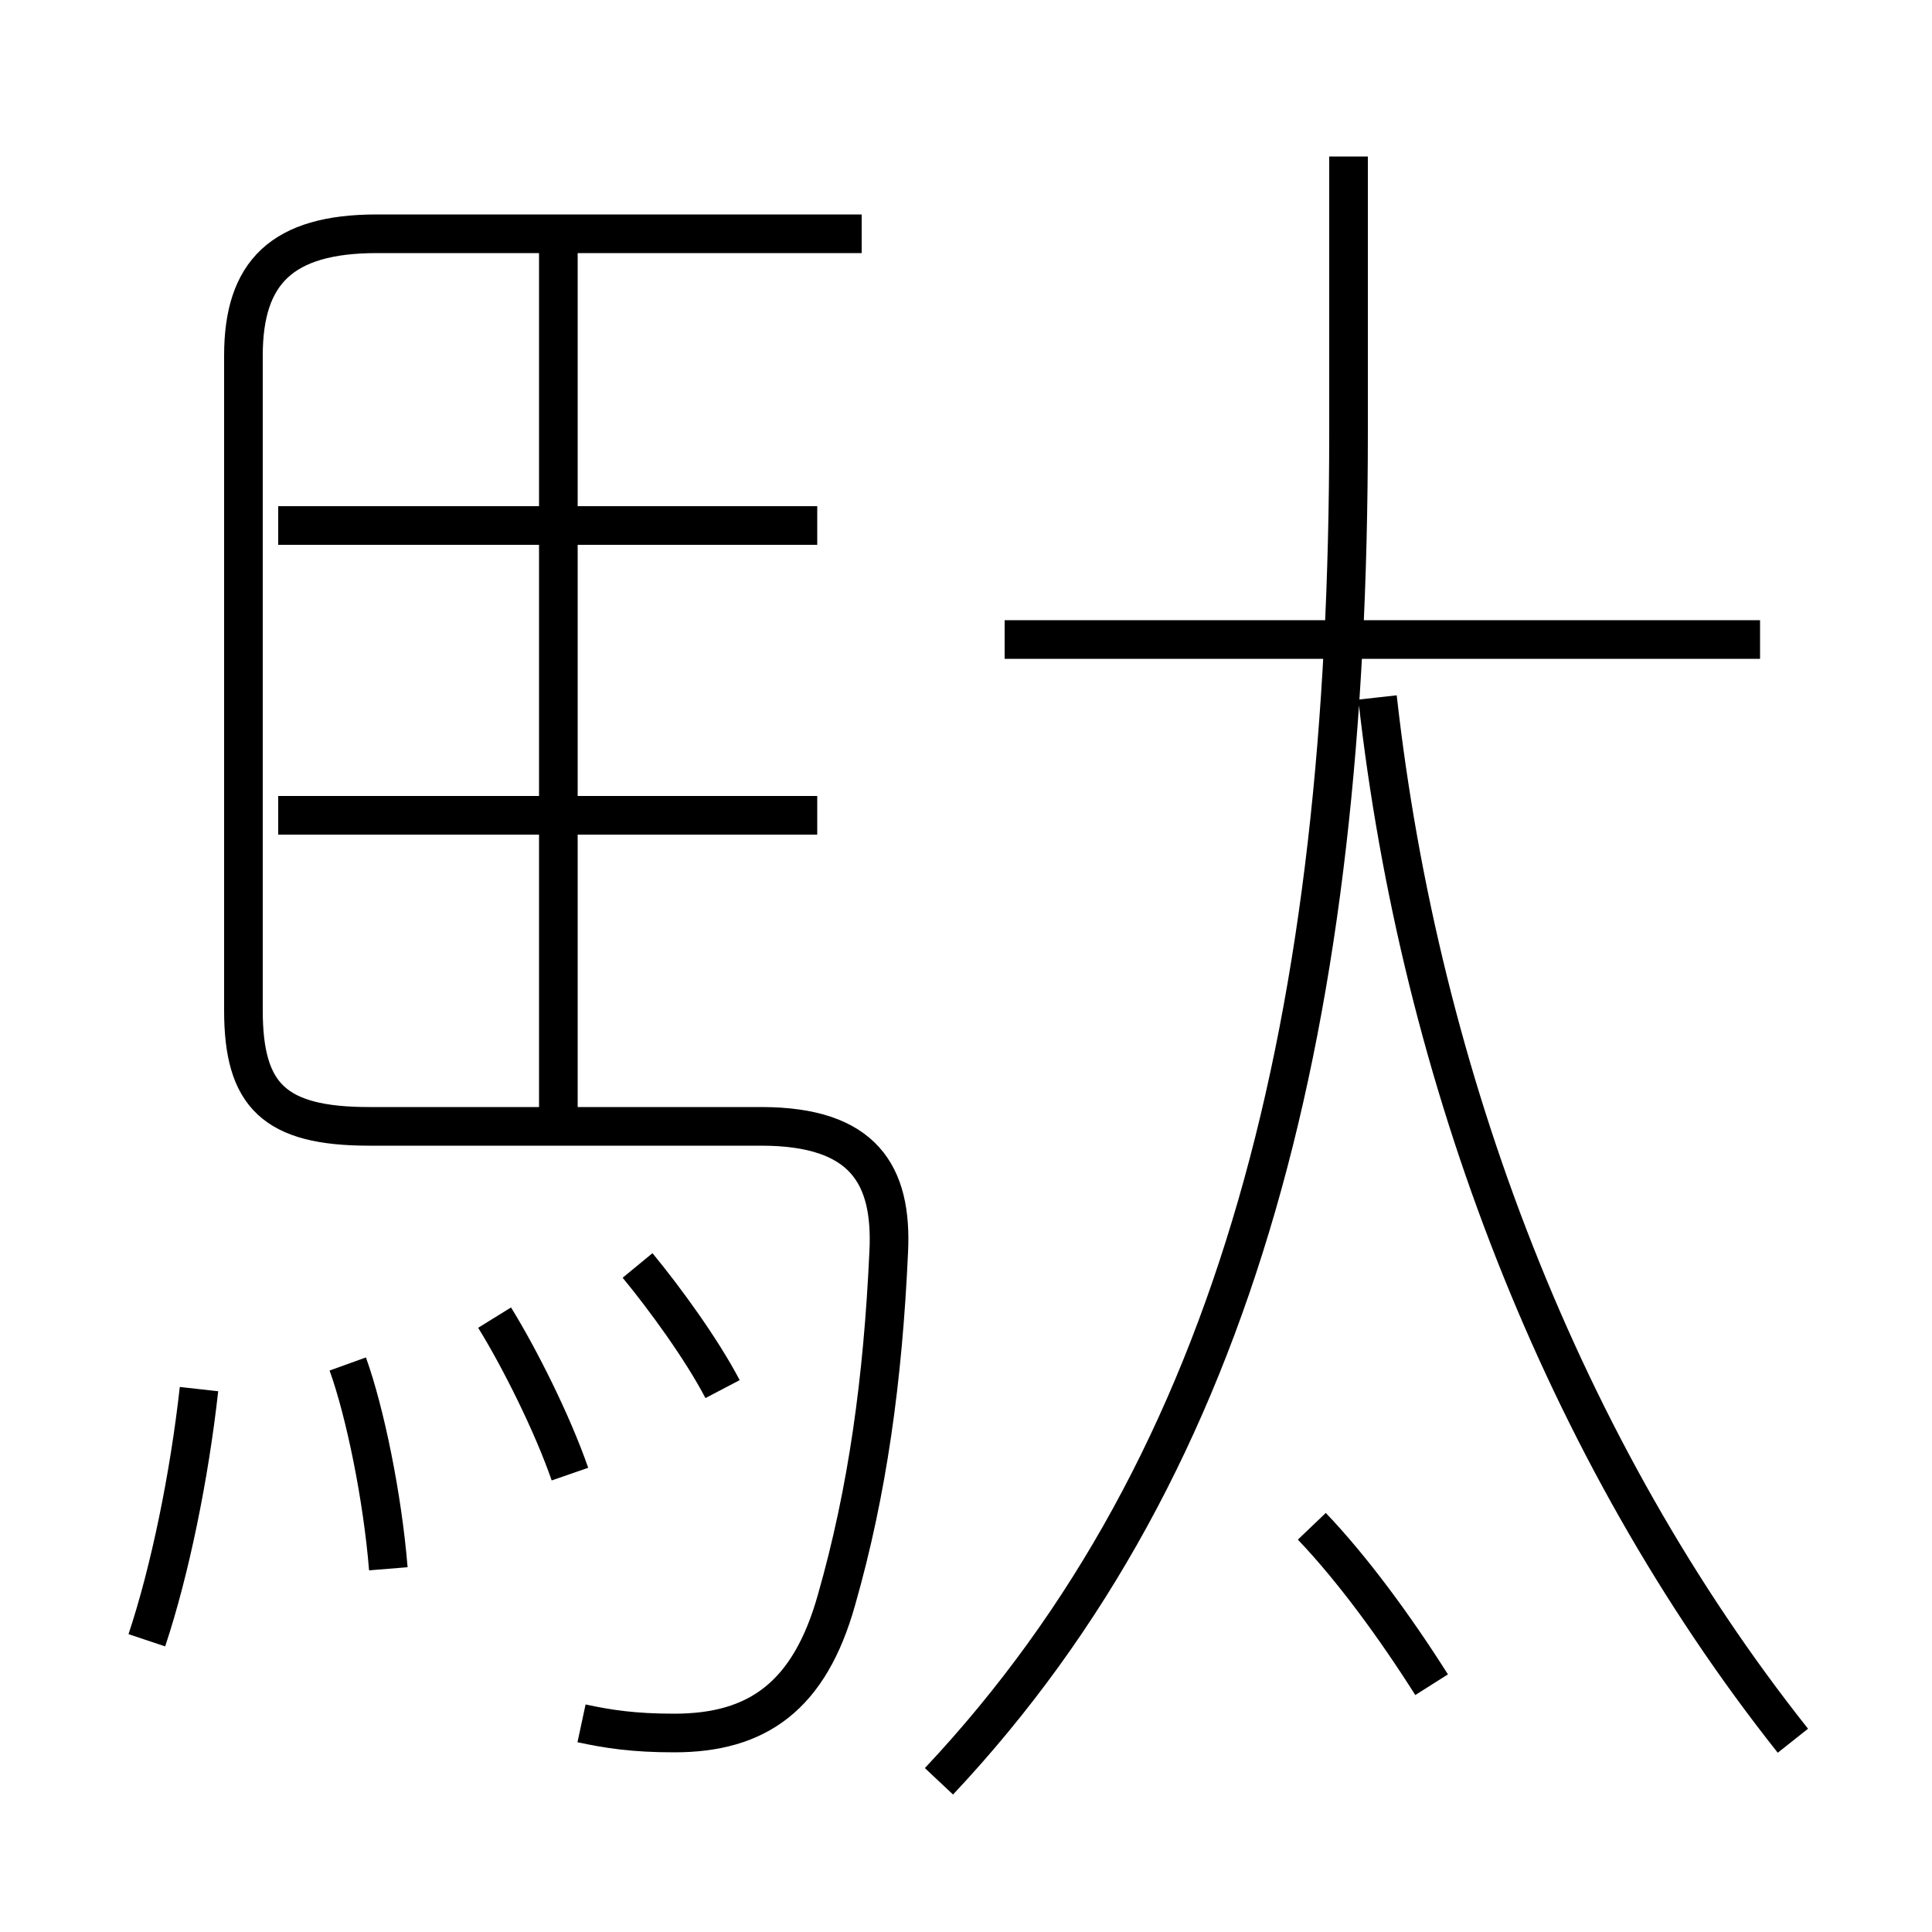 <?xml version='1.0' encoding='utf8'?>
<svg viewBox="0.0 -6.0 50.0 50.0" version="1.1" xmlns="http://www.w3.org/2000/svg">
<rect x="0.0" y="-6.0" width="50.0" height="50.0" fill="#808080" stroke="none"/>
<rect x="-1000" y="-1000" width="2000" height="2000" stroke="white" fill="white"/>
<g style="fill:white;stroke:#000000;  stroke-width:1">
<path d="M 15.05 0.6 C 15.75 0.75 16.4 0.85 17.45 0.85 C 19.6 0.85 20.95 -0.1 21.65 -2.6 C 22.45 -5.4 22.85 -8.3 23.0 -11.6 C 23.1 -13.6 22.35 -14.85 19.7 -14.85 L 9.55 -14.85 C 7.1 -14.85 6.3 -15.65 6.3 -17.85 L 6.3 -34.8 C 6.3 -36.95 7.3 -37.95 9.75 -37.95 L 22.3 -37.95 M 3.8 -1.55 C 4.4 -3.35 4.9 -5.8 5.15 -8.05 M 10.05 -3.4 C 9.9 -5.25 9.45 -7.45 9.0 -8.7 M 14.75 -5.85 C 14.3 -7.15 13.45 -8.85 12.8 -9.9 M 18.7 -8.05 C 18.15 -9.1 17.2 -10.4 16.5 -11.25 M 37.05 -0.4 C 36.1 -1.9 35.0 -3.4 33.95 -4.5 M 21.15 -22.9 L 7.2 -22.9 M 14.45 -14.75 L 14.45 -37.6 M 21.15 -30.4 L 7.2 -30.4 M 24.3 2.1 C 32.1 -6.2 34.9 -17.7 34.9 -32.8 L 34.9 -39.95 M 46.4 1.05 C 40.45 -6.45 36.75 -16.1 35.65 -25.95 M 45.55 -27.45 L 26.0 -27.45" transform="translate(0.0 38.0)" />
</g>
</svg>